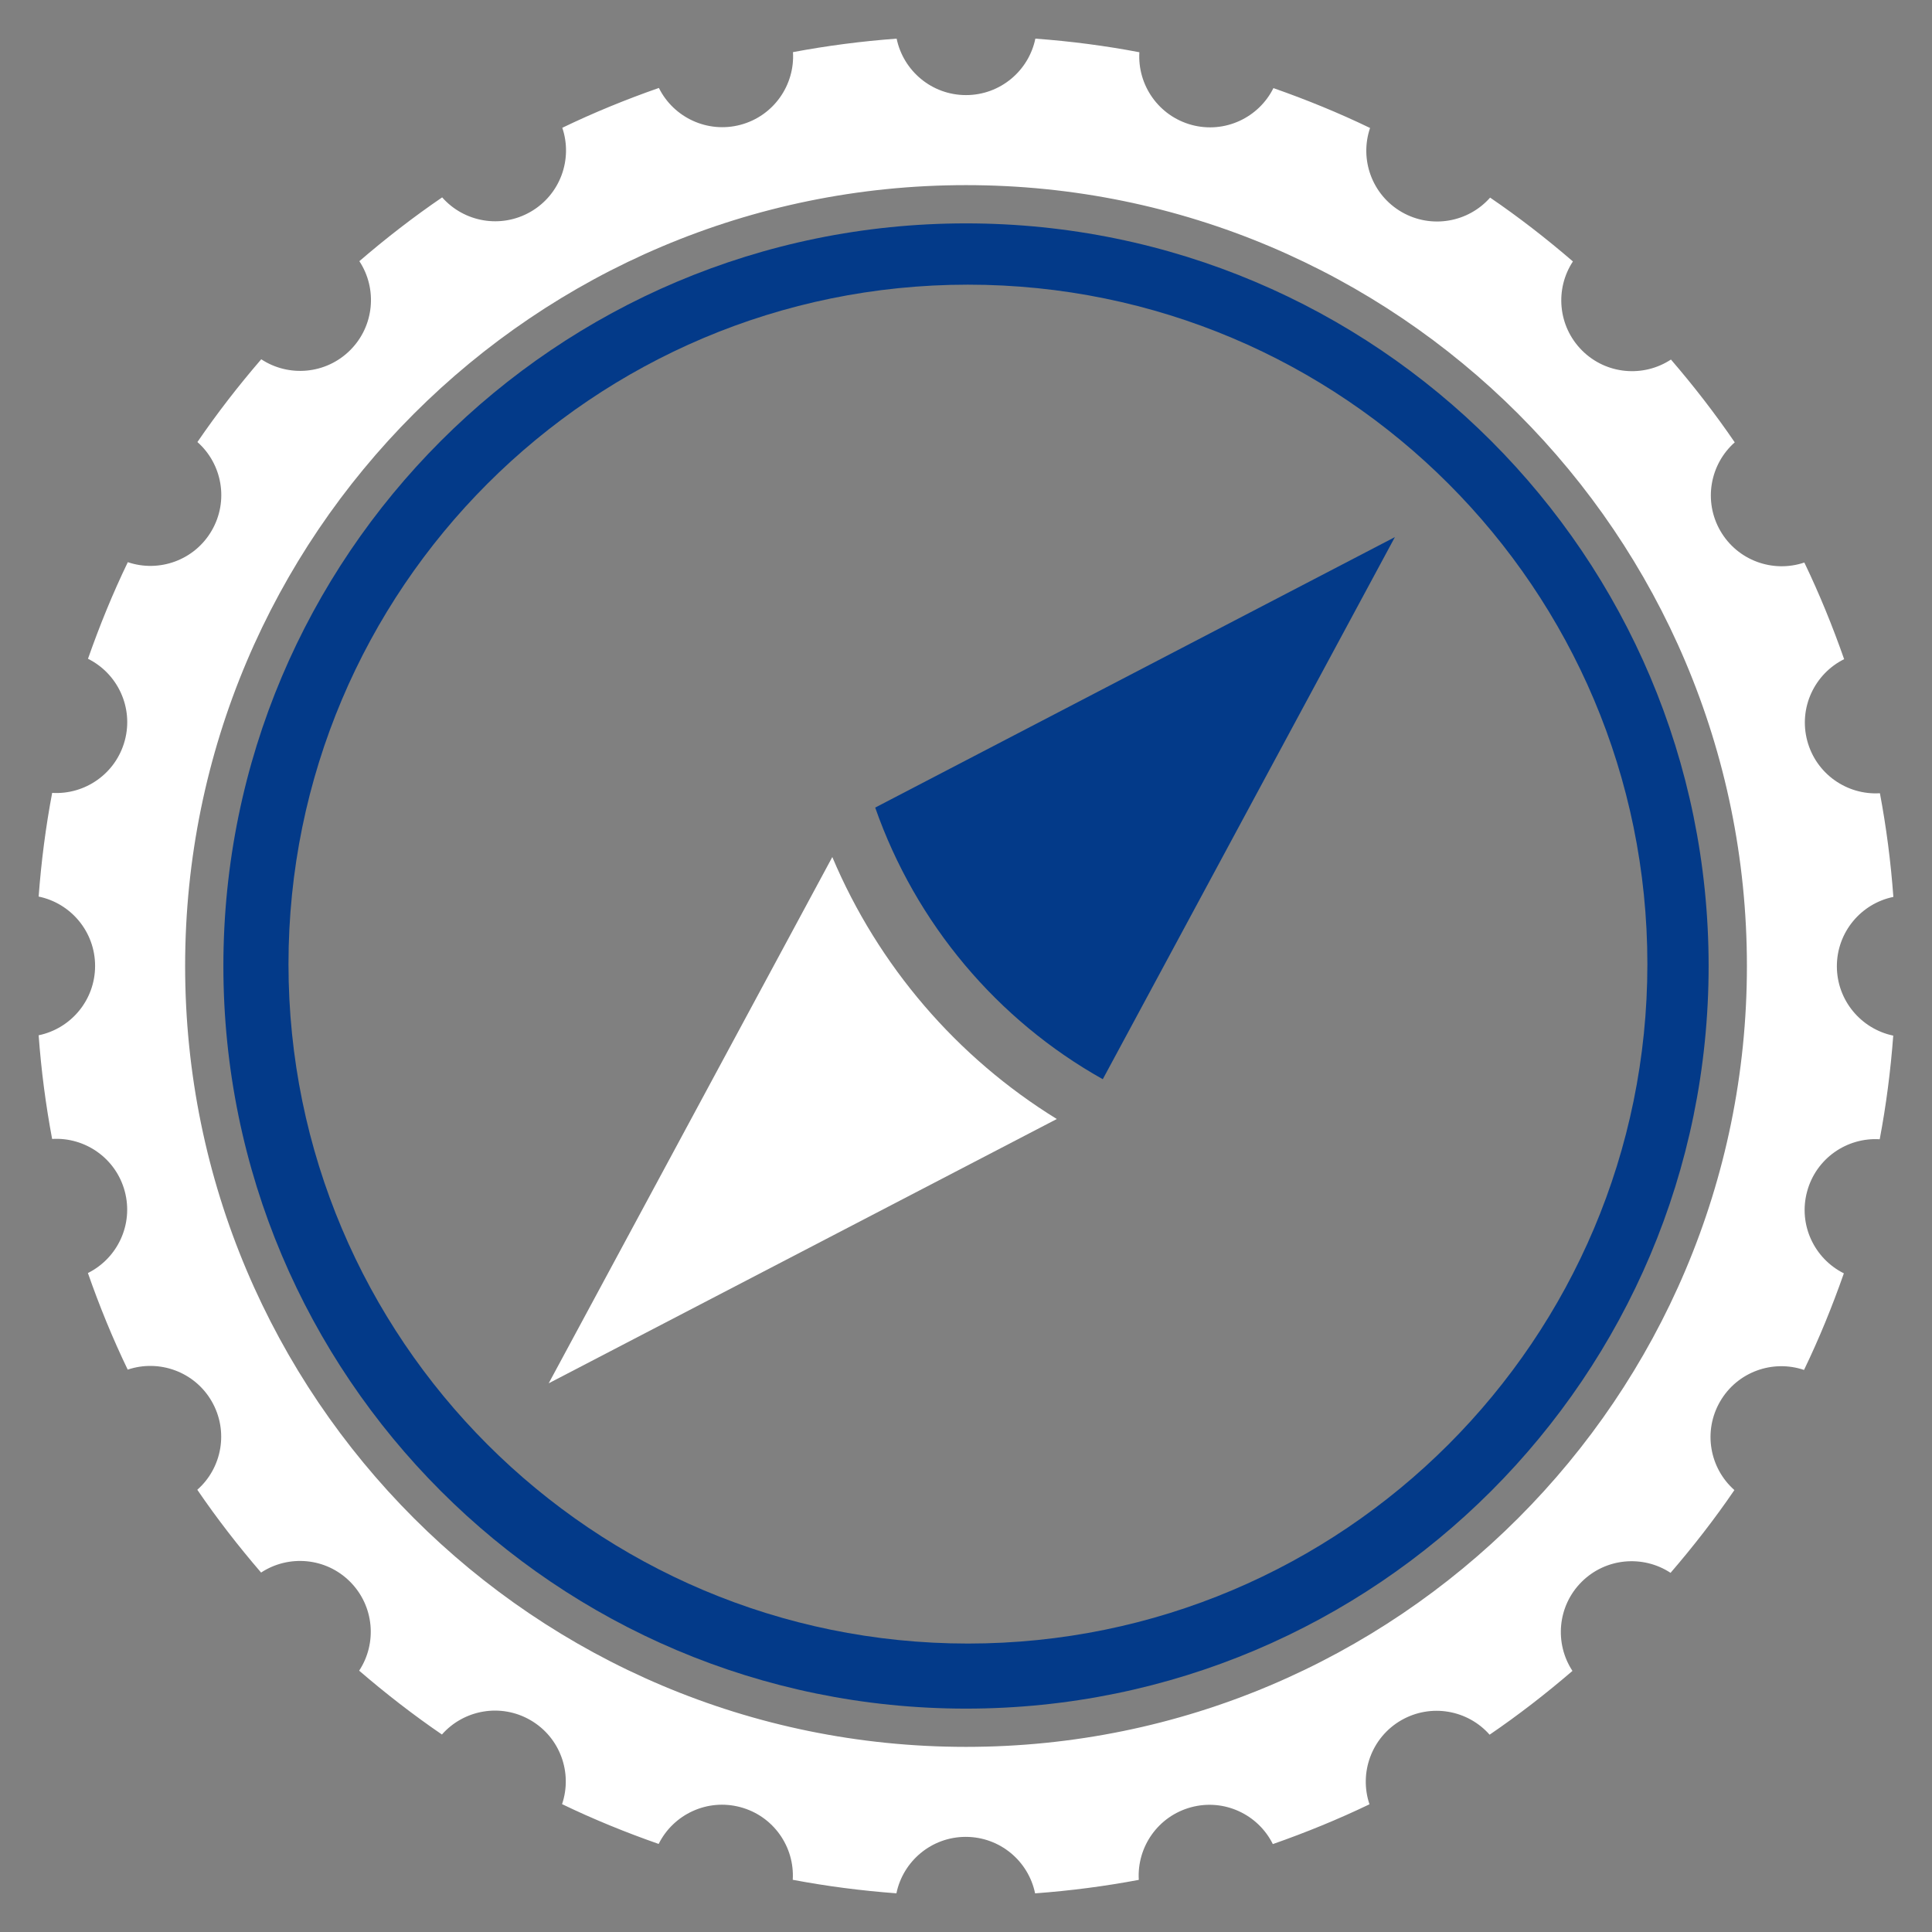 <?xml version="1.0" encoding="utf-8"?>
<!DOCTYPE svg PUBLIC "-//W3C//DTD SVG 1.1//EN" "http://www.w3.org/Graphics/SVG/1.1/DTD/svg11.dtd">
<svg version="1.1" xmlns="http://www.w3.org/2000/svg" xmlns:xlink="http://www.w3.org/1999/xlink" x="0px" y="0px" width="50px"
	 height="50px" viewBox="0 0 50 50" enable-background="new 0 0 50 50" xml:space="preserve">
<rect x="0" y="0" width="50" height="50" fill="#808080" stroke="none"/>
<g>
	<path fill="#FFFFFF" d="M47.538,25.006c0.001-0.885,0.628-1.623,1.462-1.794c-0.066-0.909-0.183-1.805-0.348-2.683
		c-0.852,0.052-1.65-0.499-1.88-1.355c-0.229-0.857,0.188-1.734,0.954-2.115c-0.3-0.856-0.641-1.692-1.03-2.501
		c-0.811,0.275-1.729-0.05-2.174-0.82c-0.443-0.769-0.267-1.724,0.373-2.29c-0.51-0.747-1.063-1.46-1.651-2.143
		c-0.711,0.468-1.676,0.39-2.302-0.236c-0.625-0.627-0.704-1.591-0.235-2.303c-0.683-0.588-1.396-1.143-2.143-1.652
		c-0.564,0.64-1.52,0.816-2.289,0.373c-0.77-0.446-1.094-1.363-0.818-2.175c-0.809-0.391-1.646-0.732-2.501-1.032
		c-0.38,0.765-1.258,1.183-2.115,0.953c-0.855-0.231-1.406-1.029-1.354-1.881C28.605,1.184,27.707,1.067,26.795,1
		C26.623,1.834,25.885,2.461,25,2.461S23.377,1.834,23.205,1c-0.909,0.067-1.804,0.184-2.683,0.349
		c0.052,0.852-0.5,1.651-1.355,1.88c-0.857,0.229-1.735-0.188-2.115-0.953c-0.855,0.299-1.692,0.641-2.5,1.031
		c0.275,0.811-0.05,1.729-0.82,2.174c-0.769,0.443-1.724,0.268-2.289-0.373c-0.747,0.51-1.46,1.063-2.143,1.651
		c0.468,0.711,0.389,1.677-0.236,2.302C8.438,9.688,7.472,9.766,6.761,9.298C6.173,9.98,5.619,10.694,5.109,11.44
		c0.64,0.565,0.816,1.521,0.372,2.289c-0.444,0.77-1.363,1.095-2.173,0.82c-0.391,0.809-0.731,1.645-1.031,2.5
		c0.765,0.38,1.183,1.258,0.953,2.115C3,20.021,2.201,20.572,1.35,20.52C1.184,21.398,1.068,22.293,1,23.203
		c0.834,0.172,1.461,0.91,1.461,1.795c0,0.885-0.627,1.623-1.461,1.795c0.067,0.909,0.184,1.804,0.349,2.683
		c0.852-0.052,1.651,0.499,1.88,1.355c0.229,0.857-0.188,1.734-0.954,2.115c0.299,0.855,0.64,1.691,1.03,2.5
		c0.812-0.274,1.73,0.051,2.174,0.82c0.443,0.769,0.268,1.724-0.373,2.289c0.509,0.746,1.063,1.46,1.651,2.143
		c0.711-0.468,1.677-0.39,2.302,0.236s0.704,1.591,0.236,2.303c0.683,0.588,1.396,1.142,2.142,1.652
		c0.566-0.641,1.521-0.816,2.289-0.373c0.77,0.445,1.095,1.363,0.82,2.175c0.809,0.39,1.645,0.731,2.5,1.03
		c0.381-0.765,1.258-1.182,2.115-0.952c0.856,0.229,1.408,1.028,1.355,1.88c0.878,0.166,1.773,0.282,2.683,0.35
		c0.172-0.834,0.91-1.461,1.795-1.461c0.885,0.001,1.623,0.627,1.794,1.462c0.91-0.067,1.805-0.184,2.684-0.349
		c-0.052-0.852,0.499-1.65,1.355-1.88s1.734,0.188,2.114,0.954c0.856-0.3,1.692-0.641,2.501-1.03
		c-0.274-0.812,0.051-1.729,0.82-2.174c0.77-0.443,1.724-0.268,2.289,0.373c0.747-0.51,1.46-1.063,2.144-1.651
		c-0.468-0.711-0.39-1.677,0.236-2.303c0.626-0.625,1.591-0.703,2.303-0.235c0.588-0.683,1.143-1.396,1.652-2.142
		c-0.641-0.566-0.815-1.521-0.372-2.289c0.445-0.771,1.362-1.095,2.174-0.82c0.391-0.809,0.731-1.645,1.031-2.5
		c-0.765-0.381-1.183-1.258-0.952-2.115c0.229-0.856,1.028-1.407,1.88-1.355c0.166-0.878,0.282-1.772,0.35-2.682
		C48.166,26.629,47.538,25.891,47.538,25.006z M25,45.209C13.839,45.209,4.791,36.161,4.791,25C4.791,13.838,13.839,4.791,25,4.791
		S45.21,13.838,45.21,25C45.21,36.161,36.161,45.209,25,45.209z"/>
	<path fill="#033A89" d="M25,5.781C14.386,5.781,5.781,14.386,5.781,25S14.386,44.219,25,44.219S44.219,35.614,44.219,25
		S35.614,5.781,25,5.781z M25.05,42.535c-9.711,0-17.584-7.873-17.584-17.584S15.338,7.367,25.05,7.367
		c9.712,0,17.584,7.873,17.584,17.584S34.762,42.535,25.05,42.535z"/>
</g>
<g>
	<g>
		<path fill="#FFFFFF" d="M27.35,28.96L14.2,35.8l7.34-13.62C22.73,25,24.77,27.37,27.35,28.96z"/>
		<path fill="#033A89" d="M36.1,13.9l-7.56,14.03c-2.73-1.529-4.84-4.03-5.89-7.03L36.1,13.9z"/>
	</g>
</g>
</svg>

